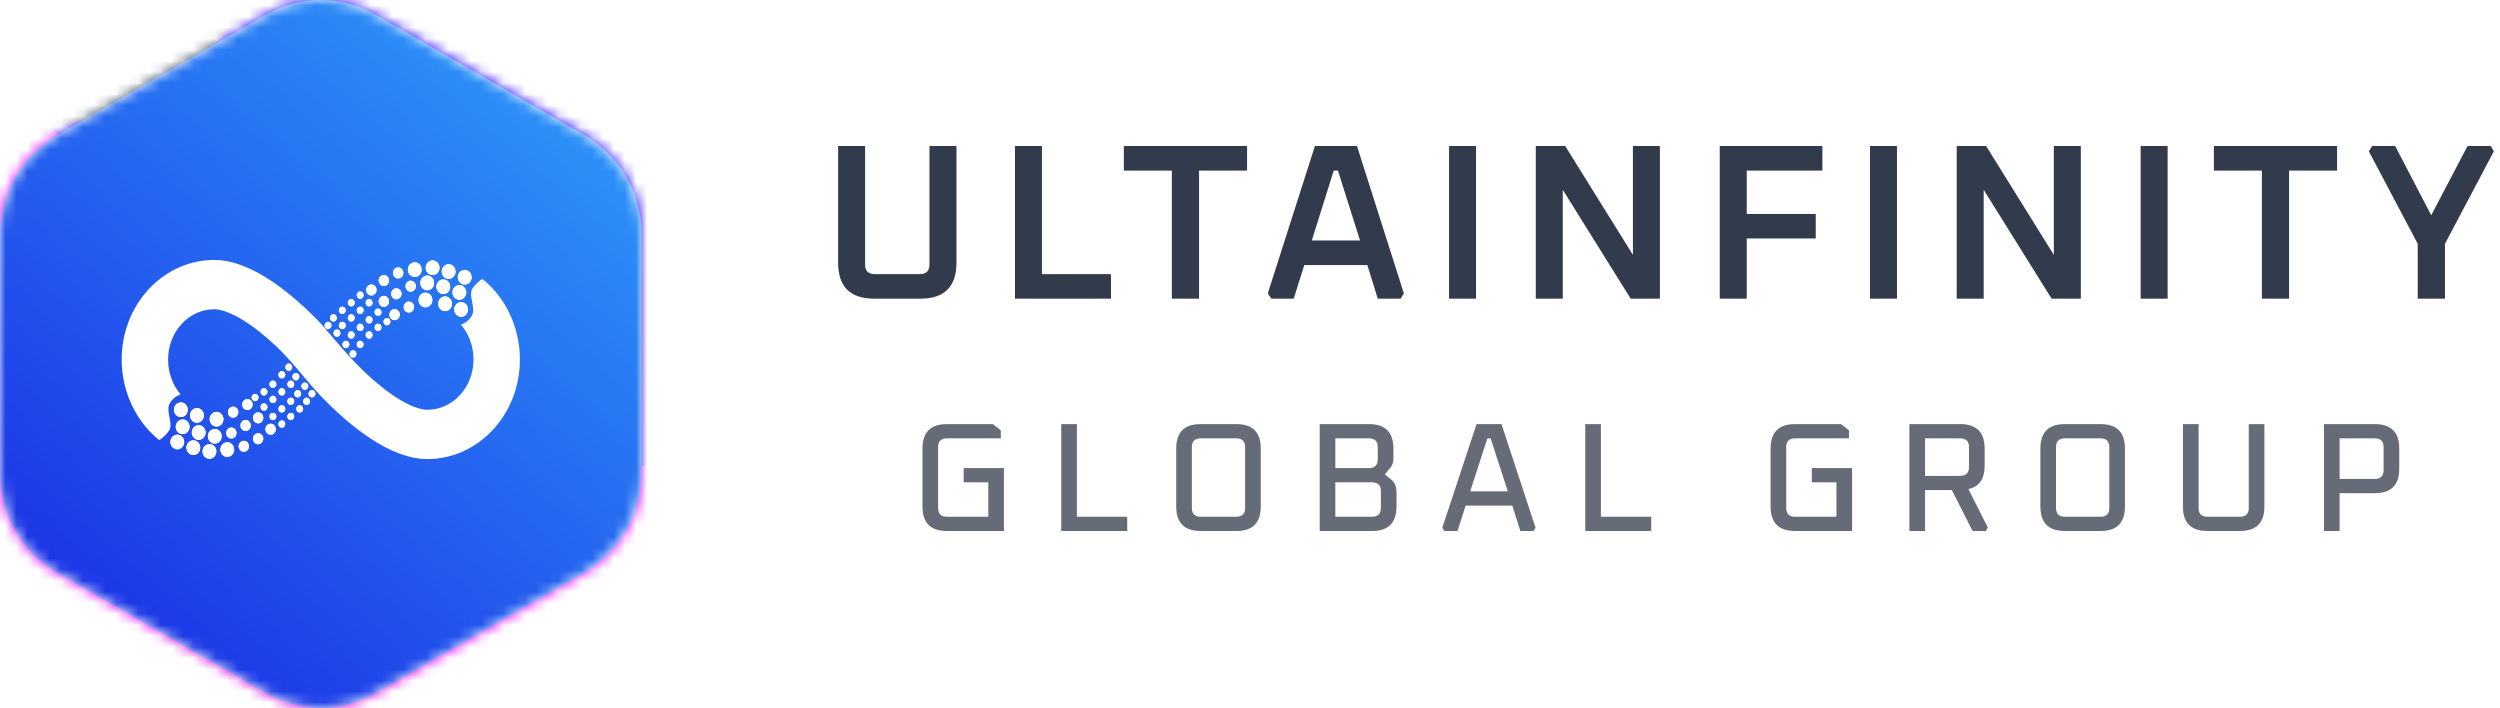 <svg width="226" height="64" viewBox="0 0 226 64" fill="none" xmlns="http://www.w3.org/2000/svg">
<mask id="mask0_1430_4647" style="mask-type:alpha" maskUnits="userSpaceOnUse" x="0" y="0" width="58" height="64">
<path d="M58 42.824V21.176C58 17.568 56.123 14.132 52.882 12.242L34.118 1.417C30.877 -0.472 27.123 -0.472 23.882 1.417L5.118 12.242C1.876 14.132 0 17.568 0 21.176V42.824C0 46.432 1.876 49.868 5.118 51.758L23.882 62.583C27.123 64.472 30.877 64.472 34.118 62.583L52.882 51.758C55.953 49.868 58 46.604 58 42.824V42.824Z" fill="#FFDFDF"/>
</mask>
<g mask="url(#mask0_1430_4647)">
<g clip-path="url(#clip0_1430_4647)">
<rect width="102.4" height="64" transform="translate(-22.2)" fill="black"/>
<g filter="url(#filter0_f_1430_4647)">
<ellipse cx="25.886" cy="28.588" rx="58.002" ry="30.688" transform="rotate(10.541 25.886 28.588)" fill="#2501FF"/>
</g>
<g opacity="0.85" filter="url(#filter1_f_1430_4647)">
<path d="M71.277 43.724C9.242 40.436 -9.864 -18.276 -31.439 -16.605C-58.56 -14.504 -53.507 40.567 -31.439 61.55C-5.427 86.283 113.318 45.952 71.277 43.724Z" fill="#FA00FF"/>
</g>
<g filter="url(#filter2_f_1430_4647)">
<path d="M-110.778 42.146C-121.922 42.146 -127.16 48.075 -127.16 56.069C-127.16 72.751 -28.792 78.682 -13.896 64.77C-2.949 54.547 -4.353 40.151 -15.892 35.039C-28.933 29.262 -36.914 30.472 -49.727 35.039C-60.417 38.849 -63.899 42.438 -75.646 45.651C-86.641 48.659 -100.88 42.146 -110.778 42.146Z" fill="#BADAFF"/>
</g>
<g filter="url(#filter3_f_1430_4647)">
<ellipse cx="-0.44" cy="-11.733" rx="26.453" ry="23.68" fill="#303E57"/>
</g>
</g>
<path d="M58 42.824V21.176C58 17.568 56.123 14.132 52.882 12.242L34.118 1.417C30.877 -0.472 27.123 -0.472 23.882 1.417L5.118 12.242C1.876 14.132 0 17.568 0 21.176V42.824C0 46.432 1.876 49.868 5.118 51.758L23.882 62.583C27.123 64.472 30.877 64.472 34.118 62.583L52.882 51.758C55.953 49.868 58 46.604 58 42.824V42.824Z" fill="url(#paint0_linear_1430_4647)"/>
<path d="M42.803 32.501C42.803 35.062 40.888 37.043 38.629 37.043C38.147 37.043 37.355 36.839 36.246 36.191C35.171 35.561 34.055 34.663 33.001 33.669C31.561 32.31 30.305 30.744 29 29.243C26.532 26.674 22.816 23.5 19.371 23.5C14.745 23.5 11 27.529 11 32.499C11 35.464 12.333 38.135 14.39 39.783C14.552 39.698 14.955 39.408 15.278 38.928C15.682 38.328 15.036 37.3 15.278 36.614C15.472 36.066 16.058 35.743 16.327 35.651C15.64 34.851 15.197 33.756 15.197 32.499C15.197 29.938 17.112 27.957 19.371 27.957C19.853 27.957 20.645 28.161 21.754 28.809C22.829 29.439 23.945 30.337 24.999 31.331C26.452 32.702 27.614 34.354 29 35.797C31.468 38.366 35.184 41.5 38.629 41.5C43.255 41.5 47 37.471 47 32.501C47 29.537 45.667 26.865 43.61 25.217C43.449 25.302 43.045 25.591 42.722 26.072C42.318 26.672 42.964 27.7 42.722 28.386C42.528 28.934 41.942 29.257 41.673 29.349C42.36 30.149 42.803 31.244 42.803 32.501Z" fill="white"/>
<path d="M42.58 24.79C42.721 25.124 42.581 25.516 42.266 25.666C41.952 25.816 41.583 25.667 41.441 25.333C41.3 24.999 41.44 24.607 41.755 24.457C42.069 24.307 42.438 24.456 42.58 24.79Z" fill="white"/>
<path d="M42.58 24.79C42.721 25.124 42.581 25.516 42.266 25.666C41.952 25.816 41.583 25.667 41.441 25.333C41.3 24.999 41.44 24.607 41.755 24.457C42.069 24.307 42.438 24.456 42.58 24.79Z" fill="white"/>
<path d="M42.258 27.705C42.399 28.038 42.258 28.431 41.944 28.581C41.63 28.731 41.261 28.582 41.119 28.248C40.978 27.914 41.118 27.522 41.433 27.372C41.747 27.222 42.116 27.371 42.258 27.705Z" fill="white"/>
<path d="M42.258 27.705C42.399 28.038 42.258 28.431 41.944 28.581C41.63 28.731 41.261 28.582 41.119 28.248C40.978 27.914 41.118 27.522 41.433 27.372C41.747 27.222 42.116 27.371 42.258 27.705Z" fill="white"/>
<path d="M42.096 26.162C42.238 26.496 42.097 26.888 41.783 27.038C41.469 27.188 41.099 27.039 40.958 26.705C40.817 26.372 40.957 25.979 41.272 25.829C41.586 25.679 41.955 25.828 42.096 26.162Z" fill="white"/>
<path d="M42.096 26.162C42.238 26.496 42.097 26.888 41.783 27.038C41.469 27.188 41.099 27.039 40.958 26.705C40.817 26.372 40.957 25.979 41.272 25.829C41.586 25.679 41.955 25.828 42.096 26.162Z" fill="white"/>
<path d="M41.128 24.276C41.269 24.61 41.129 25.002 40.814 25.152C40.5 25.302 40.131 25.153 39.989 24.819C39.848 24.485 39.988 24.093 40.303 23.943C40.617 23.793 40.986 23.942 41.128 24.276Z" fill="white"/>
<path d="M41.128 24.276C41.269 24.61 41.129 25.002 40.814 25.152C40.5 25.302 40.131 25.153 39.989 24.819C39.848 24.485 39.988 24.093 40.303 23.943C40.617 23.793 40.986 23.942 41.128 24.276Z" fill="white"/>
<path d="M40.805 27.19C40.947 27.524 40.806 27.916 40.492 28.066C40.178 28.216 39.808 28.067 39.667 27.733C39.526 27.4 39.666 27.007 39.98 26.857C40.295 26.707 40.664 26.856 40.805 27.19Z" fill="white"/>
<path d="M40.805 27.19C40.947 27.524 40.806 27.916 40.492 28.066C40.178 28.216 39.808 28.067 39.667 27.733C39.526 27.4 39.666 27.007 39.98 26.857C40.295 26.707 40.664 26.856 40.805 27.19Z" fill="white"/>
<path d="M39.029 26.847C39.17 27.181 39.03 27.573 38.716 27.724C38.401 27.873 38.032 27.724 37.891 27.39C37.75 27.057 37.89 26.664 38.204 26.515C38.519 26.364 38.888 26.514 39.029 26.847Z" fill="white"/>
<path d="M39.029 26.847C39.17 27.181 39.03 27.573 38.716 27.724C38.401 27.873 38.032 27.724 37.891 27.39C37.75 27.057 37.89 26.664 38.204 26.515C38.519 26.364 38.888 26.514 39.029 26.847Z" fill="white"/>
<path d="M39.19 25.305C39.331 25.639 39.191 26.031 38.877 26.181C38.563 26.331 38.193 26.182 38.052 25.848C37.911 25.514 38.051 25.122 38.365 24.972C38.68 24.822 39.049 24.971 39.19 25.305Z" fill="white"/>
<path d="M39.19 25.305C39.331 25.639 39.191 26.031 38.877 26.181C38.563 26.331 38.193 26.182 38.052 25.848C37.911 25.514 38.051 25.122 38.365 24.972C38.68 24.822 39.049 24.971 39.19 25.305Z" fill="white"/>
<path d="M38.062 24.105C38.203 24.439 38.063 24.831 37.749 24.981C37.435 25.131 37.065 24.982 36.924 24.648C36.783 24.314 36.923 23.922 37.237 23.772C37.552 23.622 37.921 23.771 38.062 24.105Z" fill="white"/>
<path d="M38.062 24.105C38.203 24.439 38.063 24.831 37.749 24.981C37.435 25.131 37.065 24.982 36.924 24.648C36.783 24.314 36.923 23.922 37.237 23.772C37.552 23.622 37.921 23.771 38.062 24.105Z" fill="white"/>
<path d="M36.42 24.468C36.526 24.718 36.421 25.013 36.185 25.125C35.949 25.238 35.672 25.126 35.566 24.875C35.461 24.625 35.566 24.331 35.801 24.218C36.037 24.106 36.314 24.218 36.42 24.468Z" fill="white"/>
<path d="M36.42 24.468C36.526 24.718 36.421 25.013 36.185 25.125C35.949 25.238 35.672 25.126 35.566 24.875C35.461 24.625 35.566 24.331 35.801 24.218C36.037 24.106 36.314 24.218 36.42 24.468Z" fill="white"/>
<path d="M35.129 25.154C35.235 25.404 35.13 25.698 34.894 25.811C34.658 25.924 34.381 25.812 34.275 25.561C34.169 25.311 34.275 25.017 34.51 24.904C34.746 24.792 35.023 24.904 35.129 25.154Z" fill="white"/>
<path d="M35.129 25.154C35.235 25.404 35.13 25.698 34.894 25.811C34.658 25.924 34.381 25.812 34.275 25.561C34.169 25.311 34.275 25.017 34.51 24.904C34.746 24.792 35.023 24.904 35.129 25.154Z" fill="white"/>
<path d="M34 26.011C34.106 26.261 34 26.555 33.765 26.668C33.529 26.78 33.252 26.669 33.146 26.418C33.04 26.168 33.145 25.874 33.381 25.761C33.617 25.649 33.894 25.761 34 26.011Z" fill="white"/>
<path d="M34 26.011C34.106 26.261 34 26.555 33.765 26.668C33.529 26.78 33.252 26.669 33.146 26.418C33.04 26.168 33.145 25.874 33.381 25.761C33.617 25.649 33.894 25.761 34 26.011Z" fill="white"/>
<path d="M36.097 28.239C36.203 28.49 36.097 28.784 35.862 28.896C35.626 29.009 35.349 28.897 35.243 28.647C35.137 28.396 35.242 28.102 35.478 27.989C35.714 27.877 35.991 27.989 36.097 28.239Z" fill="white"/>
<path d="M36.097 28.239C36.203 28.49 36.097 28.784 35.862 28.896C35.626 29.009 35.349 28.897 35.243 28.647C35.137 28.396 35.242 28.102 35.478 27.989C35.714 27.877 35.991 27.989 36.097 28.239Z" fill="white"/>
<path d="M36.259 26.354C36.365 26.604 36.26 26.898 36.024 27.011C35.788 27.123 35.511 27.011 35.405 26.761C35.299 26.511 35.405 26.216 35.64 26.104C35.876 25.991 36.153 26.103 36.259 26.354Z" fill="white"/>
<path d="M36.259 26.354C36.365 26.604 36.26 26.898 36.024 27.011C35.788 27.123 35.511 27.011 35.405 26.761C35.299 26.511 35.405 26.216 35.64 26.104C35.876 25.991 36.153 26.103 36.259 26.354Z" fill="white"/>
<path d="M35.129 27.04C35.235 27.29 35.13 27.584 34.894 27.697C34.658 27.809 34.381 27.697 34.275 27.447C34.169 27.197 34.275 26.902 34.51 26.79C34.746 26.677 35.023 26.789 35.129 27.04Z" fill="white"/>
<path d="M35.129 27.04C35.235 27.29 35.13 27.584 34.894 27.697C34.658 27.809 34.381 27.697 34.275 27.447C34.169 27.197 34.275 26.902 34.51 26.79C34.746 26.677 35.023 26.789 35.129 27.04Z" fill="white"/>
<path d="M33.651 28.774C33.722 28.941 33.652 29.137 33.495 29.212C33.337 29.287 33.153 29.213 33.082 29.046C33.011 28.879 33.082 28.683 33.239 28.608C33.396 28.533 33.581 28.607 33.651 28.774Z" fill="white"/>
<path d="M33.651 28.774C33.722 28.941 33.652 29.137 33.495 29.212C33.337 29.287 33.153 29.213 33.082 29.046C33.011 28.879 33.082 28.683 33.239 28.608C33.396 28.533 33.581 28.607 33.651 28.774Z" fill="white"/>
<path d="M34.457 29.459C34.528 29.626 34.458 29.823 34.301 29.898C34.143 29.973 33.959 29.898 33.888 29.731C33.818 29.564 33.888 29.368 34.045 29.293C34.202 29.218 34.387 29.292 34.457 29.459Z" fill="white"/>
<path d="M34.457 29.459C34.528 29.626 34.458 29.823 34.301 29.898C34.143 29.973 33.959 29.898 33.888 29.731C33.818 29.564 33.888 29.368 34.045 29.293C34.202 29.218 34.387 29.292 34.457 29.459Z" fill="white"/>
<path d="M33.651 27.231C33.722 27.398 33.652 27.594 33.495 27.669C33.337 27.744 33.153 27.669 33.082 27.503C33.011 27.336 33.082 27.14 33.239 27.064C33.396 26.989 33.581 27.064 33.651 27.231Z" fill="white"/>
<path d="M33.651 27.231C33.722 27.398 33.652 27.594 33.495 27.669C33.337 27.744 33.153 27.669 33.082 27.503C33.011 27.336 33.082 27.14 33.239 27.064C33.396 26.989 33.581 27.064 33.651 27.231Z" fill="white"/>
<path d="M34.457 28.088C34.528 28.255 34.458 28.451 34.301 28.526C34.143 28.601 33.959 28.527 33.888 28.36C33.817 28.193 33.888 27.997 34.045 27.922C34.202 27.847 34.387 27.921 34.457 28.088Z" fill="white"/>
<path d="M34.457 28.088C34.528 28.255 34.458 28.451 34.301 28.526C34.143 28.601 33.959 28.527 33.888 28.36C33.817 28.193 33.888 27.997 34.045 27.922C34.202 27.847 34.387 27.921 34.457 28.088Z" fill="white"/>
<path d="M35.264 28.945C35.335 29.112 35.265 29.308 35.108 29.383C34.951 29.458 34.766 29.384 34.695 29.217C34.625 29.05 34.695 28.854 34.852 28.779C35.009 28.704 35.194 28.778 35.264 28.945Z" fill="white"/>
<path d="M35.264 28.945C35.335 29.112 35.265 29.308 35.108 29.383C34.951 29.458 34.766 29.384 34.695 29.217C34.625 29.05 34.695 28.854 34.852 28.779C35.009 28.704 35.194 28.778 35.264 28.945Z" fill="white"/>
<path d="M32.842 26.545C32.913 26.712 32.843 26.909 32.685 26.983C32.528 27.058 32.343 26.984 32.273 26.817C32.202 26.65 32.273 26.454 32.43 26.379C32.587 26.304 32.771 26.378 32.842 26.545Z" fill="white"/>
<path d="M32.842 26.545C32.913 26.712 32.843 26.909 32.685 26.983C32.528 27.058 32.343 26.984 32.273 26.817C32.202 26.65 32.273 26.454 32.43 26.379C32.587 26.304 32.771 26.378 32.842 26.545Z" fill="white"/>
<path d="M32.037 27.231C32.108 27.398 32.037 27.594 31.88 27.669C31.723 27.744 31.538 27.669 31.468 27.503C31.397 27.336 31.467 27.14 31.624 27.064C31.781 26.989 31.966 27.064 32.037 27.231Z" fill="white"/>
<path d="M32.037 27.231C32.108 27.398 32.037 27.594 31.88 27.669C31.723 27.744 31.538 27.669 31.468 27.503C31.397 27.336 31.467 27.14 31.624 27.064C31.781 26.989 31.966 27.064 32.037 27.231Z" fill="white"/>
<path d="M31.228 27.917C31.299 28.084 31.229 28.28 31.072 28.355C30.914 28.43 30.73 28.356 30.659 28.189C30.588 28.022 30.659 27.826 30.816 27.751C30.973 27.676 31.158 27.75 31.228 27.917Z" fill="white"/>
<path d="M31.228 27.917C31.299 28.084 31.229 28.28 31.072 28.355C30.914 28.43 30.73 28.356 30.659 28.189C30.588 28.022 30.659 27.826 30.816 27.751C30.973 27.676 31.158 27.75 31.228 27.917Z" fill="white"/>
<path d="M32.037 28.602C32.108 28.769 32.037 28.965 31.88 29.04C31.723 29.115 31.538 29.041 31.468 28.874C31.397 28.707 31.467 28.511 31.624 28.436C31.781 28.361 31.966 28.435 32.037 28.602Z" fill="white"/>
<path d="M32.037 28.602C32.108 28.769 32.037 28.965 31.88 29.04C31.723 29.115 31.538 29.041 31.468 28.874C31.397 28.707 31.467 28.511 31.624 28.436C31.781 28.361 31.966 28.435 32.037 28.602Z" fill="white"/>
<path d="M32.842 27.917C32.913 28.084 32.843 28.28 32.685 28.355C32.528 28.43 32.343 28.355 32.273 28.188C32.202 28.021 32.273 27.825 32.43 27.75C32.587 27.675 32.771 27.75 32.842 27.917Z" fill="white"/>
<path d="M32.842 27.917C32.913 28.084 32.843 28.28 32.685 28.355C32.528 28.43 32.343 28.355 32.273 28.188C32.202 28.021 32.273 27.825 32.43 27.75C32.587 27.675 32.771 27.75 32.842 27.917Z" fill="white"/>
<path d="M33.651 30.145C33.722 30.312 33.652 30.508 33.495 30.583C33.337 30.658 33.153 30.584 33.082 30.417C33.011 30.25 33.082 30.054 33.239 29.979C33.396 29.904 33.581 29.978 33.651 30.145Z" fill="white"/>
<path d="M33.651 30.145C33.722 30.312 33.652 30.508 33.495 30.583C33.337 30.658 33.153 30.584 33.082 30.417C33.011 30.25 33.082 30.054 33.239 29.979C33.396 29.904 33.581 29.978 33.651 30.145Z" fill="white"/>
<path d="M32.842 29.459C32.913 29.626 32.843 29.823 32.685 29.898C32.528 29.973 32.343 29.898 32.273 29.731C32.202 29.564 32.273 29.368 32.43 29.293C32.587 29.218 32.771 29.292 32.842 29.459Z" fill="white"/>
<path d="M32.842 29.459C32.913 29.626 32.843 29.823 32.685 29.898C32.528 29.973 32.343 29.898 32.273 29.731C32.202 29.564 32.273 29.368 32.43 29.293C32.587 29.218 32.771 29.292 32.842 29.459Z" fill="white"/>
<path d="M31.228 29.288C31.299 29.455 31.229 29.651 31.072 29.726C30.914 29.801 30.73 29.726 30.659 29.559C30.588 29.392 30.659 29.196 30.816 29.121C30.973 29.046 31.158 29.121 31.228 29.288Z" fill="white"/>
<path d="M31.228 29.288C31.299 29.455 31.229 29.651 31.072 29.726C30.914 29.801 30.73 29.726 30.659 29.559C30.588 29.392 30.659 29.196 30.816 29.121C30.973 29.046 31.158 29.121 31.228 29.288Z" fill="white"/>
<path d="M30.421 28.602C30.492 28.769 30.421 28.965 30.264 29.04C30.107 29.115 29.922 29.041 29.852 28.874C29.781 28.707 29.851 28.511 30.009 28.436C30.166 28.361 30.35 28.435 30.421 28.602Z" fill="white"/>
<path d="M30.421 28.602C30.492 28.769 30.421 28.965 30.264 29.04C30.107 29.115 29.922 29.041 29.852 28.874C29.781 28.707 29.851 28.511 30.009 28.436C30.166 28.361 30.35 28.435 30.421 28.602Z" fill="white"/>
<path d="M29.938 29.288C30.009 29.455 29.939 29.651 29.782 29.726C29.625 29.801 29.44 29.726 29.369 29.559C29.299 29.392 29.369 29.196 29.526 29.121C29.683 29.046 29.868 29.121 29.938 29.288Z" fill="white"/>
<path d="M29.938 29.288C30.009 29.455 29.939 29.651 29.782 29.726C29.625 29.801 29.44 29.726 29.369 29.559C29.299 29.392 29.369 29.196 29.526 29.121C29.683 29.046 29.868 29.121 29.938 29.288Z" fill="white"/>
<path d="M30.744 29.974C30.815 30.141 30.745 30.337 30.588 30.412C30.431 30.487 30.246 30.413 30.175 30.246C30.105 30.079 30.175 29.883 30.332 29.808C30.489 29.733 30.674 29.807 30.744 29.974Z" fill="white"/>
<path d="M30.744 29.974C30.815 30.141 30.745 30.337 30.588 30.412C30.431 30.487 30.246 30.413 30.175 30.246C30.105 30.079 30.175 29.883 30.332 29.808C30.489 29.733 30.674 29.807 30.744 29.974Z" fill="white"/>
<path d="M32.035 30.145C32.106 30.312 32.036 30.508 31.879 30.583C31.722 30.658 31.537 30.584 31.466 30.417C31.396 30.25 31.466 30.054 31.623 29.979C31.78 29.904 31.965 29.978 32.035 30.145Z" fill="white"/>
<path d="M32.035 30.145C32.106 30.312 32.036 30.508 31.879 30.583C31.722 30.658 31.537 30.584 31.466 30.417C31.396 30.25 31.466 30.054 31.623 29.979C31.78 29.904 31.965 29.978 32.035 30.145Z" fill="white"/>
<path d="M32.842 31.002C32.913 31.169 32.843 31.365 32.685 31.44C32.528 31.515 32.343 31.441 32.273 31.274C32.202 31.107 32.273 30.911 32.43 30.836C32.587 30.761 32.771 30.835 32.842 31.002Z" fill="white"/>
<path d="M32.842 31.002C32.913 31.169 32.843 31.365 32.685 31.44C32.528 31.515 32.343 31.441 32.273 31.274C32.202 31.107 32.273 30.911 32.43 30.836C32.587 30.761 32.771 30.835 32.842 31.002Z" fill="white"/>
<path d="M32.196 31.859C32.267 32.026 32.196 32.222 32.039 32.297C31.882 32.372 31.698 32.298 31.627 32.131C31.556 31.964 31.626 31.768 31.784 31.693C31.941 31.618 32.125 31.692 32.196 31.859Z" fill="white"/>
<path d="M32.196 31.859C32.267 32.026 32.196 32.222 32.039 32.297C31.882 32.372 31.698 32.298 31.627 32.131C31.556 31.964 31.626 31.768 31.784 31.693C31.941 31.618 32.125 31.692 32.196 31.859Z" fill="white"/>
<path d="M31.552 31.002C31.623 31.169 31.553 31.365 31.396 31.44C31.238 31.515 31.054 31.441 30.983 31.274C30.913 31.107 30.983 30.911 31.14 30.836C31.297 30.761 31.482 30.835 31.552 31.002Z" fill="white"/>
<path d="M31.552 31.002C31.623 31.169 31.553 31.365 31.396 31.44C31.238 31.515 31.054 31.441 30.983 31.274C30.913 31.107 30.983 30.911 31.14 30.836C31.297 30.761 31.482 30.835 31.552 31.002Z" fill="white"/>
<path d="M37.55 25.668C37.656 25.918 37.551 26.212 37.315 26.325C37.079 26.437 36.802 26.325 36.697 26.075C36.59 25.825 36.696 25.53 36.931 25.418C37.167 25.305 37.444 25.417 37.55 25.668Z" fill="white"/>
<path d="M37.55 25.668C37.656 25.918 37.551 26.212 37.315 26.325C37.079 26.437 36.802 26.325 36.697 26.075C36.59 25.825 36.696 25.53 36.931 25.418C37.167 25.305 37.444 25.417 37.55 25.668Z" fill="white"/>
<path d="M37.389 27.553C37.494 27.804 37.389 28.098 37.154 28.21C36.918 28.323 36.641 28.211 36.535 27.96C36.429 27.71 36.534 27.416 36.77 27.303C37.005 27.191 37.282 27.303 37.389 27.553Z" fill="white"/>
<path d="M37.389 27.553C37.494 27.804 37.389 28.098 37.154 28.21C36.918 28.323 36.641 28.211 36.535 27.96C36.429 27.71 36.534 27.416 36.77 27.303C37.005 27.191 37.282 27.303 37.389 27.553Z" fill="white"/>
<path d="M40.644 25.648C40.785 25.982 40.645 26.374 40.331 26.524C40.017 26.674 39.647 26.525 39.506 26.191C39.365 25.857 39.505 25.465 39.819 25.315C40.134 25.165 40.503 25.314 40.644 25.648Z" fill="white"/>
<path d="M40.644 25.648C40.785 25.982 40.645 26.374 40.331 26.524C40.017 26.674 39.647 26.525 39.506 26.191C39.365 25.857 39.505 25.465 39.819 25.315C40.134 25.165 40.503 25.314 40.644 25.648Z" fill="white"/>
<path d="M39.675 23.933C39.816 24.267 39.676 24.659 39.361 24.809C39.047 24.959 38.678 24.81 38.537 24.476C38.395 24.142 38.535 23.75 38.85 23.6C39.164 23.45 39.533 23.599 39.675 23.933Z" fill="white"/>
<path d="M39.675 23.933C39.816 24.267 39.676 24.659 39.361 24.809C39.047 24.959 38.678 24.81 38.537 24.476C38.395 24.142 38.535 23.75 38.85 23.6C39.164 23.45 39.533 23.599 39.675 23.933Z" fill="white"/>
<path d="M15.457 40.225C15.316 39.892 15.456 39.499 15.771 39.349C16.085 39.199 16.454 39.348 16.596 39.682C16.737 40.016 16.597 40.408 16.282 40.558C15.968 40.708 15.598 40.559 15.457 40.225Z" fill="white"/>
<path d="M15.457 40.225C15.316 39.892 15.456 39.499 15.771 39.349C16.085 39.199 16.454 39.348 16.596 39.682C16.737 40.016 16.597 40.408 16.282 40.558C15.968 40.708 15.598 40.559 15.457 40.225Z" fill="white"/>
<path d="M15.78 37.311C15.638 36.977 15.778 36.585 16.093 36.435C16.407 36.285 16.776 36.434 16.918 36.768C17.059 37.102 16.919 37.494 16.604 37.644C16.29 37.794 15.921 37.645 15.78 37.311Z" fill="white"/>
<path d="M15.78 37.311C15.638 36.977 15.778 36.585 16.093 36.435C16.407 36.285 16.776 36.434 16.918 36.768C17.059 37.102 16.919 37.494 16.604 37.644C16.29 37.794 15.921 37.645 15.78 37.311Z" fill="white"/>
<path d="M15.942 38.854C15.8 38.52 15.941 38.128 16.255 37.978C16.57 37.828 16.939 37.977 17.08 38.311C17.221 38.645 17.081 39.037 16.767 39.187C16.453 39.337 16.083 39.188 15.942 38.854Z" fill="white"/>
<path d="M15.942 38.854C15.8 38.52 15.941 38.128 16.255 37.978C16.57 37.828 16.939 37.977 17.08 38.311C17.221 38.645 17.081 39.037 16.767 39.187C16.453 39.337 16.083 39.188 15.942 38.854Z" fill="white"/>
<path d="M16.909 40.74C16.767 40.406 16.908 40.014 17.222 39.864C17.536 39.714 17.906 39.863 18.047 40.197C18.188 40.531 18.048 40.923 17.734 41.073C17.419 41.223 17.05 41.074 16.909 40.74Z" fill="white"/>
<path d="M16.909 40.74C16.767 40.406 16.908 40.014 17.222 39.864C17.536 39.714 17.906 39.863 18.047 40.197C18.188 40.531 18.048 40.923 17.734 41.073C17.419 41.223 17.05 41.074 16.909 40.74Z" fill="white"/>
<path d="M17.233 37.825C17.092 37.492 17.233 37.099 17.547 36.949C17.861 36.799 18.23 36.948 18.372 37.282C18.513 37.616 18.373 38.008 18.058 38.158C17.744 38.308 17.375 38.159 17.233 37.825Z" fill="white"/>
<path d="M17.233 37.825C17.092 37.492 17.233 37.099 17.547 36.949C17.861 36.799 18.23 36.948 18.372 37.282C18.513 37.616 18.373 38.008 18.058 38.158C17.744 38.308 17.375 38.159 17.233 37.825Z" fill="white"/>
<path d="M19.006 38.169C18.865 37.835 19.005 37.442 19.319 37.292C19.634 37.143 20.003 37.292 20.144 37.625C20.285 37.959 20.145 38.352 19.831 38.502C19.517 38.652 19.147 38.502 19.006 38.169Z" fill="white"/>
<path d="M19.006 38.169C18.865 37.835 19.005 37.442 19.319 37.292C19.634 37.143 20.003 37.292 20.144 37.625C20.285 37.959 20.145 38.352 19.831 38.502C19.517 38.652 19.147 38.502 19.006 38.169Z" fill="white"/>
<path d="M18.847 39.711C18.706 39.377 18.846 38.985 19.161 38.835C19.475 38.685 19.844 38.834 19.986 39.168C20.127 39.502 19.987 39.894 19.672 40.044C19.358 40.194 18.989 40.045 18.847 39.711Z" fill="white"/>
<path d="M18.847 39.711C18.706 39.377 18.846 38.985 19.161 38.835C19.475 38.685 19.844 38.834 19.986 39.168C20.127 39.502 19.987 39.894 19.672 40.044C19.358 40.194 18.989 40.045 18.847 39.711Z" fill="white"/>
<path d="M19.976 40.912C19.835 40.578 19.975 40.186 20.289 40.036C20.604 39.886 20.973 40.035 21.114 40.369C21.256 40.703 21.115 41.095 20.801 41.245C20.487 41.395 20.117 41.246 19.976 40.912Z" fill="white"/>
<path d="M19.976 40.912C19.835 40.578 19.975 40.186 20.289 40.036C20.604 39.886 20.973 40.035 21.114 40.369C21.256 40.703 21.115 41.095 20.801 41.245C20.487 41.395 20.117 41.246 19.976 40.912Z" fill="white"/>
<path d="M21.616 40.548C21.51 40.298 21.615 40.004 21.851 39.891C22.086 39.779 22.363 39.891 22.469 40.141C22.575 40.392 22.47 40.686 22.234 40.798C21.999 40.911 21.722 40.799 21.616 40.548Z" fill="white"/>
<path d="M21.616 40.548C21.51 40.298 21.615 40.004 21.851 39.891C22.086 39.779 22.363 39.891 22.469 40.141C22.575 40.392 22.47 40.686 22.234 40.798C21.999 40.911 21.722 40.799 21.616 40.548Z" fill="white"/>
<path d="M22.907 39.863C22.801 39.612 22.907 39.318 23.142 39.206C23.378 39.093 23.655 39.205 23.761 39.456C23.867 39.706 23.762 40 23.526 40.112C23.29 40.225 23.013 40.113 22.907 39.863Z" fill="white"/>
<path d="M22.907 39.863C22.801 39.612 22.907 39.318 23.142 39.206C23.378 39.093 23.655 39.205 23.761 39.456C23.867 39.706 23.762 40 23.526 40.112C23.29 40.225 23.013 40.113 22.907 39.863Z" fill="white"/>
<path d="M24.038 39.006C23.932 38.755 24.037 38.461 24.273 38.349C24.509 38.236 24.786 38.348 24.892 38.598C24.997 38.849 24.892 39.143 24.657 39.255C24.421 39.368 24.144 39.256 24.038 39.006Z" fill="white"/>
<path d="M24.038 39.006C23.932 38.755 24.037 38.461 24.273 38.349C24.509 38.236 24.786 38.348 24.892 38.598C24.997 38.849 24.892 39.143 24.657 39.255C24.421 39.368 24.144 39.256 24.038 39.006Z" fill="white"/>
<path d="M21.94 36.777C21.834 36.527 21.939 36.233 22.175 36.12C22.41 36.008 22.687 36.12 22.793 36.37C22.899 36.62 22.794 36.914 22.558 37.027C22.323 37.139 22.046 37.028 21.94 36.777Z" fill="white"/>
<path d="M21.94 36.777C21.834 36.527 21.939 36.233 22.175 36.12C22.41 36.008 22.687 36.12 22.793 36.37C22.899 36.62 22.794 36.914 22.558 37.027C22.323 37.139 22.046 37.028 21.94 36.777Z" fill="white"/>
<path d="M21.779 38.662C21.673 38.412 21.778 38.118 22.014 38.005C22.249 37.893 22.526 38.005 22.632 38.255C22.738 38.505 22.633 38.8 22.397 38.912C22.161 39.025 21.884 38.913 21.779 38.662Z" fill="white"/>
<path d="M21.779 38.662C21.673 38.412 21.778 38.118 22.014 38.005C22.249 37.893 22.526 38.005 22.632 38.255C22.738 38.505 22.633 38.8 22.397 38.912C22.161 39.025 21.884 38.913 21.779 38.662Z" fill="white"/>
<path d="M22.907 37.977C22.801 37.726 22.907 37.432 23.142 37.32C23.378 37.207 23.655 37.319 23.761 37.569C23.867 37.82 23.762 38.114 23.526 38.227C23.29 38.339 23.013 38.227 22.907 37.977Z" fill="white"/>
<path d="M22.907 37.977C22.801 37.726 22.907 37.432 23.142 37.32C23.378 37.207 23.655 37.319 23.761 37.569C23.867 37.82 23.762 38.114 23.526 38.227C23.29 38.339 23.013 38.227 22.907 37.977Z" fill="white"/>
<path d="M24.387 36.243C24.316 36.076 24.386 35.88 24.544 35.805C24.701 35.73 24.885 35.804 24.956 35.971C25.027 36.138 24.956 36.334 24.799 36.409C24.642 36.484 24.458 36.41 24.387 36.243Z" fill="white"/>
<path d="M24.387 36.243C24.316 36.076 24.386 35.88 24.544 35.805C24.701 35.73 24.885 35.804 24.956 35.971C25.027 36.138 24.956 36.334 24.799 36.409C24.642 36.484 24.458 36.41 24.387 36.243Z" fill="white"/>
<path d="M23.58 35.557C23.509 35.39 23.579 35.194 23.736 35.119C23.893 35.044 24.078 35.119 24.149 35.286C24.219 35.453 24.149 35.649 23.992 35.724C23.835 35.799 23.65 35.724 23.58 35.557Z" fill="white"/>
<path d="M23.58 35.557C23.509 35.39 23.579 35.194 23.736 35.119C23.893 35.044 24.078 35.119 24.149 35.286C24.219 35.453 24.149 35.649 23.992 35.724C23.835 35.799 23.65 35.724 23.58 35.557Z" fill="white"/>
<path d="M24.387 37.785C24.316 37.618 24.386 37.422 24.544 37.347C24.701 37.272 24.885 37.347 24.956 37.514C25.027 37.681 24.956 37.877 24.799 37.952C24.642 38.027 24.458 37.952 24.387 37.785Z" fill="white"/>
<path d="M24.387 37.785C24.316 37.618 24.386 37.422 24.544 37.347C24.701 37.272 24.885 37.347 24.956 37.514C25.027 37.681 24.956 37.877 24.799 37.952C24.642 38.027 24.458 37.952 24.387 37.785Z" fill="white"/>
<path d="M23.58 36.929C23.509 36.762 23.579 36.566 23.736 36.491C23.893 36.416 24.078 36.49 24.149 36.657C24.219 36.824 24.149 37.02 23.992 37.095C23.835 37.17 23.65 37.096 23.58 36.929Z" fill="white"/>
<path d="M23.58 36.929C23.509 36.762 23.579 36.566 23.736 36.491C23.893 36.416 24.078 36.49 24.149 36.657C24.219 36.824 24.149 37.02 23.992 37.095C23.835 37.17 23.65 37.096 23.58 36.929Z" fill="white"/>
<path d="M22.772 36.071C22.701 35.904 22.771 35.708 22.928 35.633C23.086 35.558 23.27 35.633 23.341 35.8C23.412 35.967 23.341 36.163 23.184 36.237C23.027 36.312 22.843 36.238 22.772 36.071Z" fill="white"/>
<path d="M22.772 36.071C22.701 35.904 22.771 35.708 22.928 35.633C23.086 35.558 23.27 35.633 23.341 35.8C23.412 35.967 23.341 36.163 23.184 36.237C23.027 36.312 22.843 36.238 22.772 36.071Z" fill="white"/>
<path d="M25.194 38.471C25.123 38.304 25.193 38.108 25.35 38.033C25.507 37.958 25.692 38.032 25.763 38.199C25.833 38.366 25.763 38.562 25.606 38.637C25.449 38.712 25.264 38.638 25.194 38.471Z" fill="white"/>
<path d="M25.194 38.471C25.123 38.304 25.193 38.108 25.35 38.033C25.507 37.958 25.692 38.032 25.763 38.199C25.833 38.366 25.763 38.562 25.606 38.637C25.449 38.712 25.264 38.638 25.194 38.471Z" fill="white"/>
<path d="M26.001 37.785C25.93 37.618 26 37.422 26.157 37.347C26.315 37.272 26.499 37.347 26.57 37.514C26.64 37.681 26.57 37.877 26.413 37.952C26.256 38.027 26.072 37.952 26.001 37.785Z" fill="white"/>
<path d="M26.001 37.785C25.93 37.618 26 37.422 26.157 37.347C26.315 37.272 26.499 37.347 26.57 37.514C26.64 37.681 26.57 37.877 26.413 37.952C26.256 38.027 26.072 37.952 26.001 37.785Z" fill="white"/>
<path d="M26.808 37.099C26.737 36.932 26.808 36.736 26.965 36.661C27.122 36.586 27.306 36.66 27.377 36.828C27.448 36.995 27.378 37.191 27.22 37.266C27.063 37.341 26.879 37.266 26.808 37.099Z" fill="white"/>
<path d="M26.808 37.099C26.737 36.932 26.808 36.736 26.965 36.661C27.122 36.586 27.306 36.66 27.377 36.828C27.448 36.995 27.378 37.191 27.22 37.266C27.063 37.341 26.879 37.266 26.808 37.099Z" fill="white"/>
<path d="M26.001 36.414C25.93 36.247 26 36.051 26.157 35.976C26.315 35.901 26.499 35.975 26.57 36.142C26.64 36.309 26.57 36.505 26.413 36.58C26.256 36.655 26.072 36.581 26.001 36.414Z" fill="white"/>
<path d="M26.001 36.414C25.93 36.247 26 36.051 26.157 35.976C26.315 35.901 26.499 35.975 26.57 36.142C26.64 36.309 26.57 36.505 26.413 36.58C26.256 36.655 26.072 36.581 26.001 36.414Z" fill="white"/>
<path d="M25.194 37.099C25.123 36.932 25.193 36.736 25.35 36.661C25.507 36.586 25.692 36.661 25.763 36.828C25.833 36.995 25.763 37.191 25.606 37.266C25.449 37.341 25.264 37.266 25.194 37.099Z" fill="white"/>
<path d="M25.194 37.099C25.123 36.932 25.193 36.736 25.35 36.661C25.507 36.586 25.692 36.661 25.763 36.828C25.833 36.995 25.763 37.191 25.606 37.266C25.449 37.341 25.264 37.266 25.194 37.099Z" fill="white"/>
<path d="M24.387 34.871C24.316 34.705 24.386 34.508 24.544 34.434C24.701 34.358 24.885 34.433 24.956 34.6C25.027 34.767 24.956 34.963 24.799 35.038C24.642 35.113 24.458 35.038 24.387 34.871Z" fill="white"/>
<path d="M24.387 34.871C24.316 34.705 24.386 34.508 24.544 34.434C24.701 34.358 24.885 34.433 24.956 34.6C25.027 34.767 24.956 34.963 24.799 35.038C24.642 35.113 24.458 35.038 24.387 34.871Z" fill="white"/>
<path d="M25.194 35.557C25.123 35.39 25.193 35.194 25.35 35.119C25.507 35.044 25.692 35.119 25.763 35.286C25.833 35.453 25.763 35.649 25.606 35.724C25.449 35.799 25.264 35.724 25.194 35.557Z" fill="white"/>
<path d="M25.194 35.557C25.123 35.39 25.193 35.194 25.35 35.119C25.507 35.044 25.692 35.119 25.763 35.286C25.833 35.453 25.763 35.649 25.606 35.724C25.449 35.799 25.264 35.724 25.194 35.557Z" fill="white"/>
<path d="M26.625 35.731C26.555 35.564 26.625 35.368 26.782 35.293C26.939 35.218 27.124 35.292 27.195 35.459C27.265 35.626 27.195 35.822 27.038 35.897C26.881 35.972 26.696 35.898 26.625 35.731Z" fill="white"/>
<path d="M26.625 35.731C26.555 35.564 26.625 35.368 26.782 35.293C26.939 35.218 27.124 35.292 27.195 35.459C27.265 35.626 27.195 35.822 27.038 35.897C26.881 35.972 26.696 35.898 26.625 35.731Z" fill="white"/>
<path d="M27.433 36.416C27.363 36.249 27.433 36.053 27.59 35.978C27.747 35.903 27.932 35.978 28.002 36.145C28.073 36.312 28.003 36.508 27.846 36.583C27.689 36.658 27.504 36.583 27.433 36.416Z" fill="white"/>
<path d="M27.433 36.416C27.363 36.249 27.433 36.053 27.59 35.978C27.747 35.903 27.932 35.978 28.002 36.145C28.073 36.312 28.003 36.508 27.846 36.583C27.689 36.658 27.504 36.583 27.433 36.416Z" fill="white"/>
<path d="M27.917 35.731C27.846 35.564 27.917 35.368 28.074 35.293C28.231 35.218 28.416 35.292 28.486 35.459C28.557 35.626 28.487 35.822 28.329 35.897C28.172 35.972 27.988 35.898 27.917 35.731Z" fill="white"/>
<path d="M27.917 35.731C27.846 35.564 27.917 35.368 28.074 35.293C28.231 35.218 28.416 35.292 28.486 35.459C28.557 35.626 28.487 35.822 28.329 35.897C28.172 35.972 27.988 35.898 27.917 35.731Z" fill="white"/>
<path d="M27.273 35.045C27.202 34.878 27.272 34.682 27.43 34.607C27.587 34.532 27.771 34.607 27.842 34.774C27.913 34.941 27.842 35.137 27.685 35.212C27.528 35.287 27.343 35.212 27.273 35.045Z" fill="white"/>
<path d="M27.273 35.045C27.202 34.878 27.272 34.682 27.43 34.607C27.587 34.532 27.771 34.607 27.842 34.774C27.913 34.941 27.842 35.137 27.685 35.212C27.528 35.287 27.343 35.212 27.273 35.045Z" fill="white"/>
<path d="M26.002 34.871C25.931 34.705 26.002 34.508 26.159 34.434C26.316 34.358 26.5 34.433 26.571 34.6C26.642 34.767 26.572 34.963 26.415 35.038C26.257 35.113 26.073 35.038 26.002 34.871Z" fill="white"/>
<path d="M26.002 34.871C25.931 34.705 26.002 34.508 26.159 34.434C26.316 34.358 26.5 34.433 26.571 34.6C26.642 34.767 26.572 34.963 26.415 35.038C26.257 35.113 26.073 35.038 26.002 34.871Z" fill="white"/>
<path d="M25.194 34.014C25.123 33.847 25.193 33.651 25.35 33.576C25.507 33.501 25.692 33.576 25.763 33.743C25.833 33.91 25.763 34.106 25.606 34.181C25.449 34.256 25.264 34.181 25.194 34.014Z" fill="white"/>
<path d="M25.194 34.014C25.123 33.847 25.193 33.651 25.35 33.576C25.507 33.501 25.692 33.576 25.763 33.743C25.833 33.91 25.763 34.106 25.606 34.181C25.449 34.256 25.264 34.181 25.194 34.014Z" fill="white"/>
<path d="M25.819 33.331C25.749 33.164 25.819 32.968 25.976 32.893C26.133 32.818 26.318 32.892 26.389 33.059C26.459 33.226 26.389 33.422 26.232 33.497C26.075 33.572 25.89 33.498 25.819 33.331Z" fill="white"/>
<path d="M25.819 33.331C25.749 33.164 25.819 32.968 25.976 32.893C26.133 32.818 26.318 32.892 26.389 33.059C26.459 33.226 26.389 33.422 26.232 33.497C26.075 33.572 25.89 33.498 25.819 33.331Z" fill="white"/>
<path d="M26.464 34.188C26.393 34.021 26.463 33.825 26.62 33.75C26.777 33.675 26.962 33.75 27.033 33.916C27.103 34.084 27.033 34.28 26.876 34.355C26.719 34.43 26.534 34.355 26.464 34.188Z" fill="white"/>
<path d="M26.464 34.188C26.393 34.021 26.463 33.825 26.62 33.75C26.777 33.675 26.962 33.75 27.033 33.916C27.103 34.084 27.033 34.28 26.876 34.355C26.719 34.43 26.534 34.355 26.464 34.188Z" fill="white"/>
<path d="M20.486 39.348C20.38 39.098 20.485 38.804 20.721 38.691C20.957 38.579 21.234 38.691 21.34 38.941C21.446 39.191 21.341 39.486 21.105 39.598C20.869 39.711 20.592 39.599 20.486 39.348Z" fill="white"/>
<path d="M20.486 39.348C20.38 39.098 20.485 38.804 20.721 38.691C20.957 38.579 21.234 38.691 21.34 38.941C21.446 39.191 21.341 39.486 21.105 39.598C20.869 39.711 20.592 39.599 20.486 39.348Z" fill="white"/>
<path d="M20.647 37.462C20.541 37.212 20.646 36.918 20.882 36.805C21.117 36.693 21.394 36.805 21.5 37.055C21.606 37.306 21.501 37.6 21.265 37.712C21.029 37.825 20.753 37.713 20.647 37.462Z" fill="white"/>
<path d="M20.647 37.462C20.541 37.212 20.646 36.918 20.882 36.805C21.117 36.693 21.394 36.805 21.5 37.055C21.606 37.306 21.501 37.6 21.265 37.712C21.029 37.825 20.753 37.713 20.647 37.462Z" fill="white"/>
<path d="M17.393 39.369C17.252 39.035 17.392 38.642 17.707 38.492C18.021 38.343 18.39 38.492 18.532 38.825C18.673 39.159 18.532 39.552 18.218 39.702C17.904 39.852 17.535 39.702 17.393 39.369Z" fill="white"/>
<path d="M17.393 39.369C17.252 39.035 17.392 38.642 17.707 38.492C18.021 38.343 18.39 38.492 18.532 38.825C18.673 39.159 18.532 39.552 18.218 39.702C17.904 39.852 17.535 39.702 17.393 39.369Z" fill="white"/>
<path d="M18.364 41.083C18.223 40.749 18.363 40.356 18.677 40.206C18.992 40.056 19.361 40.206 19.502 40.539C19.644 40.873 19.503 41.266 19.189 41.416C18.875 41.566 18.505 41.416 18.364 41.083Z" fill="white"/>
<path d="M18.364 41.083C18.223 40.749 18.363 40.356 18.677 40.206C18.992 40.056 19.361 40.206 19.502 40.539C19.644 40.873 19.503 41.266 19.189 41.416C18.875 41.566 18.505 41.416 18.364 41.083Z" fill="white"/>
</g>
<path d="M75.766 23.74V13.2H78.206V23.92C78.206 24.493 78.499 24.78 79.085 24.78H83.145C83.732 24.78 84.025 24.493 84.025 23.92V13.2H86.466V23.74C86.466 25.913 85.379 27 83.206 27H79.025C76.852 27 75.766 25.913 75.766 23.74ZM91.753 27V13.2H94.193V24.78H100.433V27H91.753ZM101.595 15.42V13.2H112.735V15.42H108.395V27H105.935V15.42H101.595ZM114.609 26.52L118.869 13.2H122.669L126.909 26.52L126.609 27H124.549L123.609 23.96H117.909L116.949 27H114.929L114.609 26.52ZM118.589 21.74H122.949L120.949 15.42H120.569L118.589 21.74ZM130.995 27V13.2H133.435V27H130.995ZM138.835 27V13.2H141.495L147.615 23.04V13.2H150.055V27H147.415L141.275 17.16V27H138.835ZM155.464 27V13.2H164.744V15.42H157.904V19.34H164.144V21.56H157.904V27H155.464ZM169.046 27V13.2H171.486V27H169.046ZM176.886 27V13.2H179.546L185.666 23.04V13.2H188.106V27H185.466L179.326 17.16V27H176.886ZM193.514 27V13.2H195.954V27H193.514ZM200.134 15.42V13.2H211.274V15.42H206.934V27H204.474V15.42H200.134ZM214.144 13.68L214.444 13.2H216.524L219.784 19.46L223.064 13.2H225.164L225.444 13.68L221.024 22.04V27H218.564V22.04L214.144 13.68Z" fill="#323B4B"/>
<path opacity="0.75" d="M83.391 45.788V40.552C83.391 39.077 84.124 38.34 85.589 38.34H89.761L90.475 38.9V39.628H85.603C85.071 39.628 84.805 39.889 84.805 40.412V45.928C84.805 46.451 85.071 46.712 85.603 46.712H89.341V43.604H87.115V42.316H90.755V48H85.589C84.124 48 83.391 47.263 83.391 45.788ZM95.937 48V38.34H97.351V46.712H101.901V48H95.937ZM106.33 45.788V40.552C106.33 39.077 107.063 38.34 108.528 38.34H111.776C113.242 38.34 113.974 39.077 113.974 40.552V45.788C113.974 47.263 113.242 48 111.776 48H108.528C107.063 48 106.33 47.263 106.33 45.788ZM107.744 45.928C107.744 46.451 108.01 46.712 108.542 46.712H111.762C112.294 46.712 112.56 46.451 112.56 45.928V40.412C112.56 39.889 112.294 39.628 111.762 39.628H108.542C108.01 39.628 107.744 39.889 107.744 40.412V45.928ZM119.3 48V38.34H123.766C125.232 38.34 125.964 39.077 125.964 40.552V41.476C125.964 41.793 125.871 42.064 125.684 42.288L125.194 42.876L125.782 43.366C126.09 43.618 126.244 43.991 126.244 44.486V45.788C126.244 47.263 125.512 48 124.046 48H119.3ZM120.714 46.712H124.032C124.564 46.712 124.83 46.451 124.83 45.928V44.402C124.83 43.87 124.564 43.604 124.032 43.604H120.714V46.712ZM120.714 42.316H123.752C124.284 42.316 124.55 42.05 124.55 41.518V40.412C124.55 39.889 124.284 39.628 123.752 39.628H120.714V42.316ZM130.385 47.706L133.479 38.34H135.733L138.813 47.706L138.631 48H137.441L136.713 45.704H132.499L131.757 48H130.581L130.385 47.706ZM132.905 44.416H136.307L134.753 39.628H134.459L132.905 44.416ZM143.306 48V38.34H144.72V46.712H149.27V48H143.306ZM160.063 45.788V40.552C160.063 39.077 160.795 38.34 162.261 38.34H166.433L167.147 38.9V39.628H162.275C161.743 39.628 161.477 39.889 161.477 40.412V45.928C161.477 46.451 161.743 46.712 162.275 46.712H166.013V43.604H163.787V42.316H167.427V48H162.261C160.795 48 160.063 47.263 160.063 45.788ZM172.609 48V38.34H177.215C178.68 38.34 179.413 39.077 179.413 40.552V42.106C179.413 43.301 178.923 44.001 177.943 44.206L179.693 47.678L179.525 48H178.321L176.445 44.304H174.023V48H172.609ZM174.023 43.016H177.201C177.733 43.016 177.999 42.75 177.999 42.218V40.412C177.999 39.889 177.733 39.628 177.201 39.628H174.023V43.016ZM184.451 45.788V40.552C184.451 39.077 185.184 38.34 186.649 38.34H189.897C191.363 38.34 192.095 39.077 192.095 40.552V45.788C192.095 47.263 191.363 48 189.897 48H186.649C185.184 48 184.451 47.263 184.451 45.788ZM185.865 45.928C185.865 46.451 186.131 46.712 186.663 46.712H189.883C190.415 46.712 190.681 46.451 190.681 45.928V40.412C190.681 39.889 190.415 39.628 189.883 39.628H186.663C186.131 39.628 185.865 39.889 185.865 40.412V45.928ZM197.337 45.788V38.34H198.751V45.928C198.751 46.451 199.017 46.712 199.549 46.712H202.489C203.021 46.712 203.287 46.451 203.287 45.928V38.34H204.701V45.788C204.701 47.263 203.969 48 202.503 48H199.535C198.07 48 197.337 47.263 197.337 45.788ZM210.087 48V38.34H214.693C216.159 38.34 216.891 39.077 216.891 40.552V42.386C216.891 43.851 216.159 44.584 214.693 44.584H211.501V48H210.087ZM211.501 43.296H214.679C215.211 43.296 215.477 43.03 215.477 42.498V40.412C215.477 39.889 215.211 39.628 214.679 39.628H211.501V43.296Z" fill="#323B4B"/>
<defs>
<filter id="filter0_f_1430_4647" x="-66.973" y="-38.958" width="185.718" height="135.092" filterUnits="userSpaceOnUse" color-interpolation-filters="sRGB">
<feFlood flood-opacity="0" result="BackgroundImageFix"/>
<feBlend mode="normal" in="SourceGraphic" in2="BackgroundImageFix" result="shape"/>
<feGaussianBlur stdDeviation="17.778" result="effect1_foregroundBlur_1430_4647"/>
</filter>
<filter id="filter1_f_1430_4647" x="-81.934" y="-48.64" width="194.134" height="150.187" filterUnits="userSpaceOnUse" color-interpolation-filters="sRGB">
<feFlood flood-opacity="0" result="BackgroundImageFix"/>
<feBlend mode="normal" in="SourceGraphic" in2="BackgroundImageFix" result="shape"/>
<feGaussianBlur stdDeviation="16" result="effect1_foregroundBlur_1430_4647"/>
</filter>
<filter id="filter2_f_1430_4647" x="-144.938" y="13.369" width="156.303" height="76.942" filterUnits="userSpaceOnUse" color-interpolation-filters="sRGB">
<feFlood flood-opacity="0" result="BackgroundImageFix"/>
<feBlend mode="normal" in="SourceGraphic" in2="BackgroundImageFix" result="shape"/>
<feGaussianBlur stdDeviation="8.889" result="effect1_foregroundBlur_1430_4647"/>
</filter>
<filter id="filter3_f_1430_4647" x="-53.56" y="-62.08" width="106.24" height="100.693" filterUnits="userSpaceOnUse" color-interpolation-filters="sRGB">
<feFlood flood-opacity="0" result="BackgroundImageFix"/>
<feBlend mode="normal" in="SourceGraphic" in2="BackgroundImageFix" result="shape"/>
<feGaussianBlur stdDeviation="13.333" result="effect1_foregroundBlur_1430_4647"/>
</filter>
<linearGradient id="paint0_linear_1430_4647" x1="66" y1="-8" x2="5" y2="64" gradientUnits="userSpaceOnUse">
<stop stop-color="#32B5FF"/>
<stop offset="1" stop-color="#1B28E4"/>
</linearGradient>
<clipPath id="clip0_1430_4647">
<rect width="102.4" height="64" fill="white" transform="translate(-22.2)"/>
</clipPath>
</defs>
</svg>
